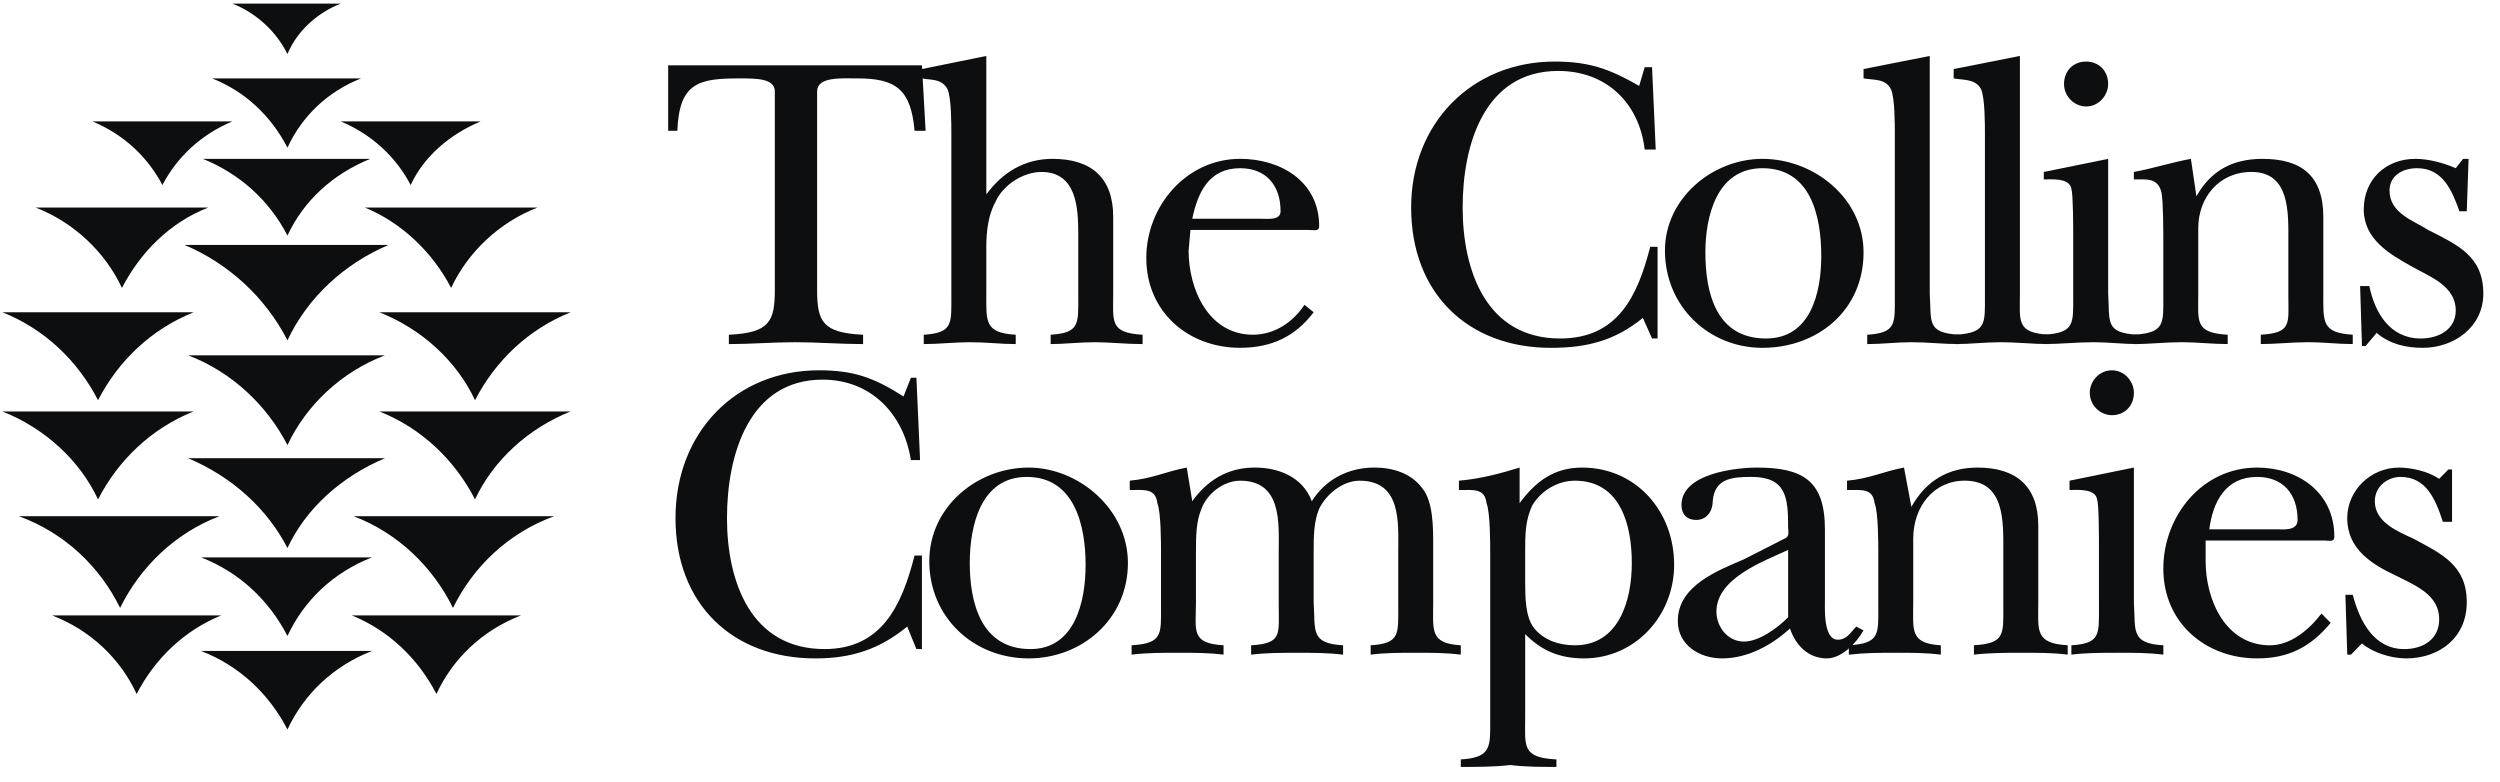 <svg width="131" height="41" viewBox="0 0 131 41" fill="none" xmlns="http://www.w3.org/2000/svg">
<path fill-rule="evenodd" clip-rule="evenodd" d="M48.31 3.422H35.012V6.853H35.493C35.589 4.304 36.649 4.108 38.769 4.108C39.637 4.108 40.601 4.108 40.601 4.794V15.187C40.601 16.854 40.312 17.442 38.192 17.54V18.03C39.348 18.03 40.504 17.932 41.661 17.932C42.818 17.932 44.07 18.03 45.226 18.03V17.54C43.106 17.442 42.817 16.854 42.817 15.187V4.794C42.817 4.01 44.069 4.108 44.937 4.108C46.96 4.108 47.731 4.697 47.924 6.853H48.502L48.31 3.422Z" fill="#0C0E0F"/>
<path fill-rule="evenodd" clip-rule="evenodd" d="M51.683 2.932L48.31 3.618V4.108C48.791 4.206 49.37 4.108 49.659 4.696C49.851 5.186 49.851 6.461 49.851 7.049V15.481C49.851 16.952 49.947 17.442 48.406 17.54V18.03C49.176 18.03 50.044 17.932 50.815 17.932C51.683 17.932 52.453 18.03 53.224 18.03V17.54C51.586 17.442 51.683 16.854 51.683 15.383V12.932C51.683 12.148 51.779 11.265 52.164 10.579C52.55 9.696 53.609 9.011 54.573 9.011C56.404 9.011 56.501 10.873 56.501 12.246V15.481C56.501 16.952 56.597 17.442 55.055 17.54V18.03C55.73 18.03 56.596 17.932 57.367 17.932C58.138 17.932 59.006 18.03 59.873 18.03V17.54C58.139 17.442 58.332 16.854 58.332 15.383V11.363C58.332 9.304 57.176 8.324 55.152 8.324C53.706 8.324 52.55 9.01 51.683 10.186V2.932ZM68.354 15.971C67.776 16.853 66.812 17.539 65.655 17.539C63.343 17.539 62.283 15.186 62.283 13.127L62.379 12.049H68.548C68.837 12.049 69.125 12.147 69.125 11.852C69.125 9.5 67.102 8.323 64.981 8.323C62.186 8.323 60.066 10.774 60.066 13.519C60.066 16.362 62.282 18.225 64.981 18.225C66.62 18.225 67.872 17.637 68.836 16.362L68.354 15.971ZM62.475 11.461C62.765 10.088 63.342 8.814 64.981 8.814C66.329 8.814 67.101 9.696 67.101 11.069C67.101 11.559 66.426 11.461 66.04 11.461H62.475ZM85.893 4.5C84.351 3.618 83.29 3.226 81.46 3.226C77.124 3.226 73.944 6.461 73.944 10.873C73.944 15.383 76.931 18.227 81.267 18.227C83.194 18.227 84.641 17.834 86.087 16.658L86.567 17.737H86.857V12.933H86.471C85.797 15.58 84.737 17.737 81.75 17.737C77.895 17.737 76.643 14.207 76.643 10.873C76.643 7.54 77.798 3.717 81.653 3.717C84.16 3.717 85.893 5.384 86.182 7.835H86.76L86.567 3.521H86.182L85.893 4.5ZM92.35 8.324C89.747 8.324 87.243 10.383 87.243 13.128C87.243 16.069 89.556 18.226 92.35 18.226C95.24 18.226 97.65 16.265 97.65 13.226C97.65 10.383 95.048 8.324 92.35 8.324ZM92.35 8.814C94.856 8.814 95.434 11.265 95.434 13.423C95.434 15.383 94.856 17.737 92.543 17.737C89.941 17.737 89.362 15.384 89.362 13.227C89.362 11.363 89.941 8.814 92.35 8.814ZM101.119 2.932L97.65 3.618V4.108C98.228 4.206 98.806 4.108 99.096 4.696C99.289 5.186 99.289 6.461 99.289 7.049V15.481C99.289 16.952 99.385 17.442 97.843 17.54V18.03C98.614 18.03 99.385 17.932 100.156 17.932C101.024 17.932 101.794 18.03 102.662 18.03V17.54C100.927 17.442 101.216 16.854 101.119 15.383V2.932H101.119Z" fill="#0C0E0F"/>
<path fill-rule="evenodd" clip-rule="evenodd" d="M105.842 2.932L102.372 3.618V4.108C102.854 4.206 103.529 4.108 103.818 4.696C104.01 5.186 104.01 6.461 104.01 7.049V15.481C104.01 16.952 104.107 17.442 102.469 17.54V18.03C103.24 18.03 104.01 17.932 104.879 17.932C105.649 17.932 106.517 18.03 107.384 18.03V17.54C105.649 17.442 105.843 16.854 105.843 15.383V2.932H105.842Z" fill="#0C0E0F"/>
<path fill-rule="evenodd" clip-rule="evenodd" d="M107.094 9.01V9.402C107.48 9.402 108.443 9.304 108.54 9.892C108.636 10.186 108.636 11.951 108.636 12.343V15.48C108.636 16.951 108.733 17.441 107.094 17.54V18.029C107.961 18.029 108.83 17.932 109.696 17.932C110.468 17.932 111.238 18.029 112.01 18.029V17.54C110.274 17.442 110.563 16.853 110.468 15.383V8.324L107.094 9.01ZM109.31 5.579C109.985 5.579 110.467 4.99 110.467 4.402C110.467 3.716 109.985 3.226 109.31 3.226C108.636 3.226 108.155 3.716 108.155 4.402C108.155 5.089 108.733 5.579 109.31 5.579Z" fill="#0C0E0F"/>
<path fill-rule="evenodd" clip-rule="evenodd" d="M121.742 11.363C121.742 9.206 120.585 8.324 118.562 8.324C117.019 8.324 115.864 8.912 115.092 10.285L114.803 8.324C113.742 8.52 112.876 8.814 111.815 9.01V9.402C112.49 9.402 113.069 9.304 113.262 10.088C113.358 10.578 113.358 12.147 113.358 12.833V15.48C113.358 16.951 113.454 17.441 111.815 17.539V18.029C112.684 18.029 113.454 17.931 114.322 17.931C115.092 17.931 115.961 18.029 116.731 18.029V17.539C114.997 17.442 115.189 16.853 115.189 15.383V11.951C115.189 10.383 116.25 9.01 117.983 9.01C120.007 9.01 119.91 11.167 119.91 12.637V15.48C119.91 16.951 120.104 17.441 118.465 17.539V18.029C119.237 18.029 120.104 17.931 120.971 17.931C121.742 17.931 122.514 18.029 123.284 18.029V17.539C121.645 17.442 121.742 16.853 121.742 15.383V11.363ZM124.536 17.442C125.211 18.03 126.079 18.226 126.946 18.226C128.584 18.226 130.126 17.147 130.126 15.383C130.126 13.422 128.777 12.833 127.235 12.049C126.464 11.559 125.211 11.166 125.211 9.99C125.211 9.206 125.886 8.814 126.657 8.814C128.007 8.814 128.488 9.99 128.874 11.069H129.259L129.354 8.324H129.065L128.68 8.814C128.006 8.519 127.234 8.324 126.56 8.324C125.018 8.324 123.861 9.402 123.861 10.971C123.861 12.54 125.211 13.324 126.464 14.011C127.332 14.501 128.681 14.991 128.681 16.266C128.681 17.247 127.813 17.737 126.849 17.737C125.211 17.737 124.441 16.364 124.151 14.991H123.67L123.767 18.129H123.959L124.536 17.442ZM47.346 20.775C45.804 19.795 44.743 19.403 42.913 19.403C38.577 19.403 35.396 22.638 35.396 27.149C35.396 31.658 38.384 34.501 42.72 34.501C44.647 34.501 46.093 34.012 47.538 32.834L48.02 34.011H48.309V29.109H47.923C47.249 31.756 46.189 34.011 43.202 34.011C39.347 34.011 38.094 30.482 38.094 27.149C38.094 23.815 39.251 19.893 43.105 19.893C45.611 19.893 47.345 21.657 47.73 24.109H48.212L48.02 19.795H47.73L47.346 20.775ZM53.9 24.501C51.201 24.501 48.695 26.56 48.695 29.403C48.695 32.344 51.008 34.5 53.9 34.5C56.694 34.5 59.103 32.443 59.103 29.501C59.102 26.658 56.501 24.501 53.9 24.501ZM53.803 24.991C56.309 24.991 56.886 27.541 56.886 29.599C56.886 31.559 56.309 34.011 53.996 34.011C51.393 34.011 50.816 31.559 50.816 29.502C50.815 27.541 51.393 24.991 53.803 24.991ZM62.669 28.913C62.669 28.129 62.669 27.344 62.958 26.658C63.247 25.873 64.114 25.188 64.982 25.188C67.198 25.188 67.005 27.443 67.005 28.913V31.756C67.005 33.226 67.198 33.717 65.559 33.814V34.305C66.33 34.206 67.198 34.206 67.968 34.206C68.739 34.206 69.606 34.206 70.378 34.305V33.814C68.642 33.717 68.932 33.031 68.836 31.559V28.912C68.836 28.128 68.836 27.343 69.125 26.657C69.511 25.872 70.378 25.188 71.245 25.188C73.461 25.188 73.268 27.442 73.268 28.912V31.756C73.268 33.225 73.365 33.716 71.822 33.813V34.304C72.594 34.205 73.365 34.205 74.135 34.205C75.004 34.205 75.774 34.205 76.545 34.304V33.813C74.907 33.716 75.099 33.03 75.099 31.559V28.52C75.099 27.637 75.099 26.264 74.522 25.578C73.944 24.795 72.98 24.5 72.016 24.5C70.57 24.5 69.414 25.187 68.739 26.264C68.257 24.99 67.004 24.5 65.752 24.5C64.306 24.5 63.246 25.187 62.475 26.264L62.186 24.5C61.126 24.696 60.355 25.088 59.199 25.187V25.676C59.969 25.676 60.548 25.577 60.644 26.362C60.837 26.851 60.837 28.421 60.837 29.01V31.755C60.837 33.225 60.933 33.715 59.296 33.812V34.303C60.066 34.205 60.933 34.205 61.705 34.205C62.572 34.205 63.343 34.205 64.114 34.303V33.812C62.379 33.715 62.668 33.029 62.668 31.558V28.913H62.669Z" fill="#0C0E0F"/>
<path fill-rule="evenodd" clip-rule="evenodd" d="M79.919 28.913C79.919 28.031 79.919 27.246 80.303 26.462C80.786 25.677 81.653 25.188 82.521 25.188C84.93 25.188 85.507 27.541 85.507 29.502C85.507 31.462 84.833 33.814 82.521 33.814C81.653 33.814 80.883 33.52 80.4 32.932C79.92 32.344 79.92 31.265 79.92 30.482V28.913H79.919ZM79.628 24.501C78.664 24.796 77.606 25.089 76.448 25.188V25.677C77.22 25.677 77.797 25.578 77.894 26.363C78.087 26.852 78.087 28.422 78.087 29.011V37.638C78.087 39.108 78.184 39.697 76.545 39.794V40.187C77.412 40.187 78.281 40.187 79.147 40.088C79.919 40.187 80.786 40.187 81.557 40.187V39.794C79.725 39.697 79.919 39.108 79.919 37.54V33.226C80.786 34.11 81.75 34.5 83.002 34.5C85.7 34.5 87.725 32.246 87.725 29.598C87.725 26.756 85.701 24.501 82.905 24.501C81.46 24.501 80.497 25.188 79.628 26.364V24.501ZM93.699 32.344C93.121 32.932 92.157 33.618 91.386 33.618C90.519 33.618 89.941 32.833 89.941 32.05C89.941 30.285 92.446 29.402 93.699 28.815V32.344ZM91.386 29.305C90.036 29.892 87.917 30.677 87.917 32.54C87.917 33.814 89.073 34.5 90.23 34.5C91.579 34.5 92.832 33.814 93.796 32.932C94.085 33.814 94.759 34.5 95.722 34.5C96.494 34.5 97.264 33.717 97.649 33.031L97.264 32.833C96.975 33.129 96.783 33.52 96.3 33.52C95.53 33.52 95.626 31.853 95.626 31.364V27.736C95.626 25.188 94.47 24.501 92.06 24.501C91.001 24.501 88.109 24.796 88.109 26.462C88.109 26.951 88.398 27.245 88.88 27.245C89.458 27.245 89.747 26.756 89.747 26.264C89.844 25.089 90.711 24.99 91.771 24.99C93.603 24.99 93.698 26.07 93.698 27.638C93.698 27.835 93.795 28.128 93.506 28.226L91.386 29.305Z" fill="#0C0E0F"/>
<path fill-rule="evenodd" clip-rule="evenodd" d="M106.806 27.541C106.806 25.482 105.649 24.501 103.626 24.501C102.083 24.501 100.927 25.188 100.156 26.56L99.77 24.501C98.711 24.697 97.94 25.089 96.784 25.188V25.677C97.554 25.677 98.133 25.578 98.229 26.363C98.423 26.852 98.423 28.422 98.423 29.011V31.756C98.423 33.225 98.518 33.716 96.88 33.813V34.304C97.748 34.205 98.518 34.205 99.386 34.205C100.156 34.205 100.928 34.205 101.699 34.304V33.813C100.061 33.716 100.253 33.03 100.253 31.559V28.225C100.253 26.559 101.314 25.187 102.952 25.187C105.071 25.187 104.974 27.343 104.974 28.911V31.755C104.974 33.225 105.071 33.715 103.433 33.812V34.303C104.301 34.205 105.168 34.205 105.938 34.205C106.806 34.205 107.578 34.205 108.348 34.303V33.812C106.613 33.715 106.806 33.029 106.806 31.558V27.541H106.806V27.541ZM108.443 25.188V25.677C108.829 25.677 109.792 25.578 109.888 26.167C109.985 26.462 109.985 28.128 109.985 28.618V31.756C109.985 33.225 110.082 33.716 108.54 33.813V34.304C109.31 34.205 110.177 34.205 111.046 34.205C111.816 34.205 112.587 34.205 113.359 34.304V33.813C111.623 33.716 111.912 33.03 111.816 31.559V24.5L108.443 25.188ZM110.66 21.756C111.335 21.756 111.816 21.265 111.816 20.581C111.816 19.991 111.335 19.404 110.66 19.404C109.986 19.404 109.505 19.991 109.505 20.581C109.504 21.265 110.082 21.756 110.66 21.756V21.756ZM121.645 32.149C120.971 33.031 120.007 33.814 118.947 33.814C116.635 33.814 115.575 31.462 115.575 29.403V28.324H121.839C122.031 28.324 122.32 28.423 122.32 28.128C122.32 25.775 120.393 24.501 118.273 24.501C115.381 24.501 113.358 27.05 113.358 29.795C113.358 32.638 115.574 34.5 118.273 34.5C119.91 34.5 121.067 33.913 122.128 32.638L121.645 32.149V32.149ZM115.767 27.736C115.961 26.265 116.635 24.991 118.274 24.991C119.622 24.991 120.393 25.873 120.393 27.246C120.393 27.835 119.622 27.736 119.332 27.736H115.767V27.736ZM123.766 33.717C124.344 34.206 125.308 34.5 126.079 34.5C127.813 34.5 129.259 33.423 129.259 31.559C129.259 29.599 127.91 29.011 126.464 28.226C125.597 27.834 124.441 27.344 124.441 26.265C124.441 25.482 125.116 24.991 125.789 24.991C127.138 24.991 127.621 26.168 128.007 27.344H128.488V24.599H128.295L127.813 25.09C127.235 24.698 126.368 24.502 125.694 24.502C124.248 24.502 122.995 25.677 122.995 27.149C122.995 28.816 124.345 29.6 125.598 30.188C126.561 30.678 127.814 31.169 127.814 32.444C127.814 33.521 126.947 34.012 125.983 34.012C124.441 34.012 123.67 32.639 123.285 31.169H122.899L122.996 34.306H123.188L123.766 33.717V33.717ZM10.919 10.873H1.861C3.884 11.657 5.523 13.226 6.39 15.088C7.354 13.226 8.896 11.657 10.919 10.873V10.873ZM10.148 16.363H0.126C2.343 17.245 4.077 18.912 5.137 20.971C6.197 18.913 7.932 17.246 10.148 16.363ZM10.148 21.56H0.126C2.343 22.442 4.174 24.109 5.137 26.168C6.197 24.109 7.932 22.442 10.148 21.56ZM11.497 27.05H0.993C3.402 27.932 5.233 29.698 6.294 31.854C7.354 29.698 9.184 27.932 11.497 27.05ZM11.594 32.246H2.727C4.751 33.031 6.293 34.5 7.16 36.364C8.124 34.5 9.667 33.031 11.594 32.246V32.246ZM12.172 6.363H4.848C6.487 7.05 7.739 8.226 8.51 9.696C9.28 8.226 10.534 7.049 12.172 6.363ZM18.918 4.108H11.112C12.847 4.794 14.196 6.068 15.063 7.735C15.834 6.069 17.183 4.794 18.918 4.108ZM17.858 0.187H12.172C13.425 0.676 14.484 1.657 15.063 2.834C15.545 1.657 16.605 0.677 17.858 0.187ZM19.399 8.324H10.63C12.557 9.108 14.1 10.481 15.063 12.343C15.93 10.481 17.473 9.109 19.399 8.324ZM25.182 6.363H17.858C19.496 7.05 20.749 8.226 21.52 9.696C22.194 8.226 23.543 7.049 25.182 6.363ZM28.169 10.873H19.11C21.037 11.657 22.676 13.226 23.639 15.088C24.507 13.226 26.145 11.657 28.169 10.873ZM29.903 16.363H19.881C22.098 17.245 23.929 18.912 24.892 20.971C25.952 18.913 27.687 17.246 29.903 16.363ZM29.903 21.56H19.881C22.098 22.442 23.832 24.109 24.892 26.168C25.856 24.109 27.687 22.442 29.903 21.56ZM29.036 27.05H18.533C20.845 27.932 22.676 29.698 23.736 31.854C24.796 29.698 26.627 27.932 29.036 27.05ZM27.302 32.246H18.436C20.363 33.031 21.905 34.5 22.869 36.364C23.736 34.5 25.278 33.031 27.302 32.246ZM19.496 34.11H10.534C12.557 34.893 14.099 36.364 15.063 38.227C15.93 36.364 17.473 34.893 19.496 34.11ZM19.496 29.206H10.534C12.557 29.991 14.099 31.462 15.063 33.325C15.93 31.462 17.473 29.991 19.496 29.206ZM20.17 24.011H9.86C12.172 24.991 14.003 26.658 15.063 28.717C16.026 26.658 17.858 24.991 20.17 24.011V24.011ZM20.17 18.619H9.86C12.172 19.501 14.003 21.265 15.063 23.324C16.026 21.265 17.858 19.501 20.17 18.619V18.619ZM20.363 12.834H9.667C11.98 13.814 13.906 15.579 15.063 17.834C16.123 15.579 18.05 13.814 20.363 12.834Z" fill="#0C0E0F"/>
</svg>
